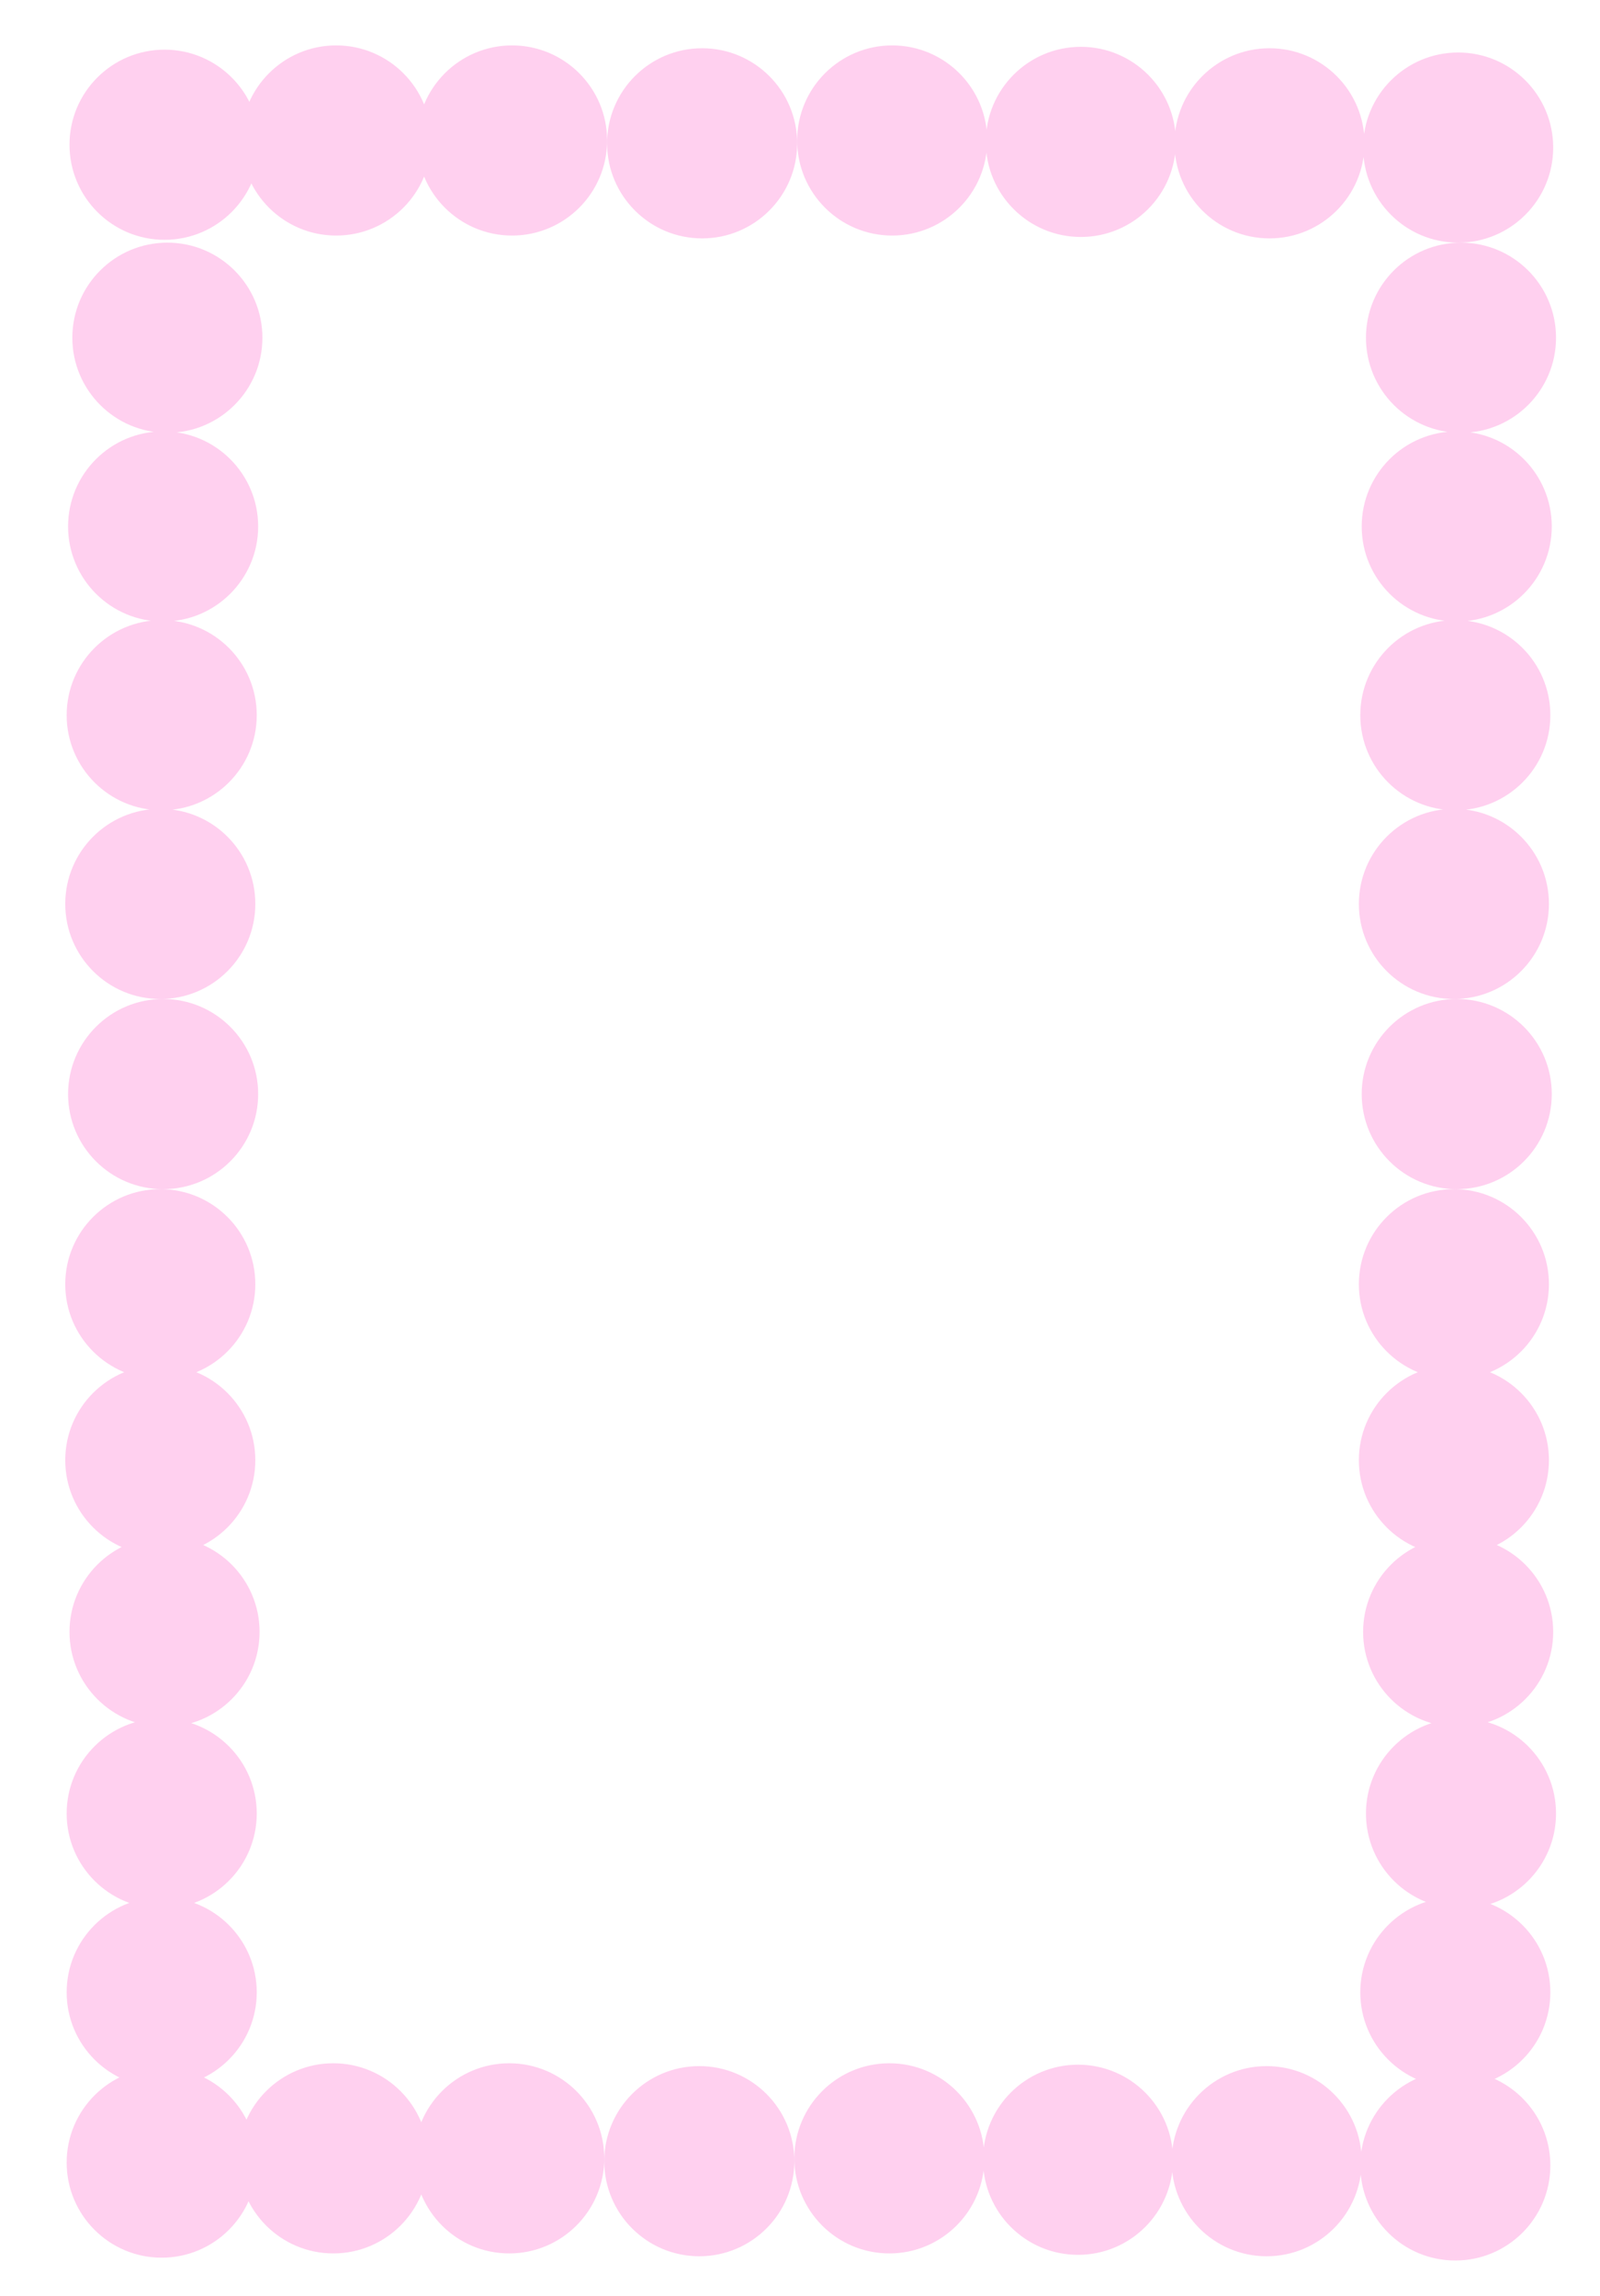 <?xml version="1.0" encoding="UTF-8"?>
<svg id="Layer_2" xmlns="http://www.w3.org/2000/svg" viewBox="0 0 564 809">
  <defs>
    <style>
      .cls-1 {
        fill:#ffd0ef;
      }
    </style>
  </defs>
  <path class="cls-1" d="M281,50.5c0,18.5-15,33.5-33.5,33.5s-33.5-15-33.5-33.5,15-33.5,33.5-33.5,33.5,15,33.5,33.5ZM314.5,16c-18.5,0-33.5,15-33.5,33.5s15,33.5,33.5,33.5,33.5-15,33.5-33.5-15-33.5-33.5-33.5ZM447.5,17c-18.5,0-33.5,15-33.5,33.5s15,33.5,33.5,33.5,33.5-15,33.5-33.5-15-33.5-33.5-33.5ZM381,16.5c-18.5,0-33.5,15-33.5,33.5s15,33.5,33.5,33.5,33.5-15,33.5-33.5-15-33.5-33.5-33.5ZM514,18.5c-18.5,0-33.5,15-33.5,33.5s15,33.5,33.5,33.5,33.5-15,33.5-33.5-15-33.5-33.5-33.5ZM58,17.5c-18.5,0-33.5,15-33.5,33.5s15,33.5,33.5,33.5,33.5-15,33.5-33.5-15-33.5-33.5-33.5ZM180.5,16c-18.5,0-33.5,15-33.5,33.5s15,33.5,33.5,33.5,33.5-15,33.5-33.5-15-33.5-33.5-33.5ZM118.5,16c-18.5,0-33.5,15-33.5,33.5s15,33.5,33.5,33.5,33.5-15,33.5-33.5-15-33.5-33.5-33.5ZM246.5,728c-18.5,0-33.5,15-33.5,33.5s15,33.5,33.5,33.5,33.5-15,33.5-33.5-15-33.5-33.5-33.5ZM313.5,727c-18.5,0-33.5,15-33.5,33.5s15,33.5,33.5,33.5,33.5-15,33.5-33.5-15-33.5-33.5-33.5ZM446.5,728c-18.5,0-33.5,15-33.5,33.5s15,33.5,33.5,33.5,33.5-15,33.5-33.5-15-33.5-33.5-33.5ZM380,727.5c-18.5,0-33.5,15-33.5,33.5s15,33.5,33.5,33.5,33.5-15,33.5-33.5-15-33.5-33.5-33.5ZM513,729.5c-18.5,0-33.5,15-33.5,33.5s15,33.5,33.5,33.5,33.5-15,33.5-33.5-15-33.5-33.5-33.5ZM57,728.5c-18.5,0-33.5,15-33.5,33.5s15,33.5,33.5,33.5,33.5-15,33.5-33.5-15-33.5-33.5-33.5ZM179.5,727c-18.5,0-33.5,15-33.5,33.5s15,33.5,33.5,33.5,33.5-15,33.5-33.5-15-33.5-33.5-33.5ZM117.5,727c-18.5,0-33.5,15-33.5,33.5s15,33.5,33.5,33.5,33.5-15,33.5-33.5-15-33.5-33.5-33.5ZM480,385.5c0,18.5,15,33.5,33.5,33.5s33.5-15,33.5-33.5c0-18.5-15-33.5-33.5-33.5-18.5,0-33.5,15-33.5,33.5ZM479,318.5c0,18.5,15,33.5,33.5,33.5s33.5-15,33.5-33.5-15-33.5-33.5-33.5c-18.5,0-33.5,15-33.5,33.5ZM480,185.5c0,18.5,15,33.5,33.5,33.5,18.5,0,33.5-15,33.5-33.5,0-18.5-15-33.5-33.5-33.5s-33.5,15-33.5,33.5ZM479.5,252c0,18.5,15,33.5,33.5,33.5s33.5-15,33.5-33.5-15-33.5-33.5-33.5c-18.5,0-33.5,15-33.5,33.5ZM481.5,119c0,18.5,15,33.5,33.5,33.5s33.5-15,33.5-33.5c0-18.5-15-33.5-33.5-33.5-18.5,0-33.5,15-33.5,33.5ZM480.5,575c0,18.5,15,33.5,33.5,33.5,18.5,0,33.5-15,33.5-33.5s-15-33.5-33.5-33.5-33.5,15-33.5,33.5ZM479,452.5c0,18.5,15,33.5,33.5,33.5s33.5-15,33.5-33.5-15-33.5-33.5-33.5c-18.5,0-33.5,15-33.5,33.5ZM479,514.5c0,18.5,15,33.5,33.5,33.5,18.5,0,33.5-15,33.5-33.5s-15-33.5-33.5-33.5-33.5,15-33.5,33.5ZM24,385.5c0,18.5,15,33.5,33.5,33.5s33.5-15,33.5-33.5c0-18.5-15-33.5-33.5-33.5-18.5,0-33.5,15-33.5,33.5ZM23,318.5c0,18.5,15,33.5,33.5,33.5s33.5-15,33.5-33.5-15-33.5-33.5-33.5c-18.5,0-33.5,15-33.5,33.5ZM24,185.5c0,18.5,15,33.5,33.5,33.5,18.5,0,33.5-15,33.5-33.5,0-18.5-15-33.5-33.5-33.5s-33.5,15-33.5,33.5ZM23.5,252c0,18.5,15,33.5,33.5,33.5s33.5-15,33.5-33.5-15-33.5-33.5-33.5c-18.5,0-33.5,15-33.5,33.5ZM25.5,119c0,18.5,15,33.5,33.5,33.5s33.5-15,33.5-33.5c0-18.5-15-33.5-33.5-33.5-18.5,0-33.5,15-33.5,33.5ZM24.5,575c0,18.5,15,33.5,33.5,33.5,18.5,0,33.5-15,33.5-33.5s-15-33.5-33.5-33.5-33.5,15-33.5,33.5ZM23,452.5c0,18.5,15,33.5,33.5,33.5s33.5-15,33.5-33.5-15-33.5-33.5-33.5c-18.5,0-33.5,15-33.5,33.5ZM23,514.5c0,18.5,15,33.5,33.5,33.5,18.5,0,33.5-15,33.5-33.5s-15-33.5-33.5-33.5-33.5,15-33.5,33.5ZM481.5,639c0,18.5,15,33.5,33.5,33.5,18.5,0,33.5-15,33.5-33.5s-15-33.5-33.5-33.5-33.5,15-33.5,33.5ZM479.5,702c0,18.5,15,33.5,33.5,33.5,18.5,0,33.5-15,33.5-33.5s-15-33.5-33.5-33.5-33.5,15-33.5,33.5ZM23.5,639c0,18.5,15,33.5,33.5,33.5,18.5,0,33.5-15,33.5-33.5s-15-33.5-33.5-33.5-33.5,15-33.5,33.5ZM23.5,702c0,18.5,15,33.5,33.5,33.5,18.5,0,33.5-15,33.5-33.5s-15-33.5-33.5-33.5-33.5,15-33.5,33.5Z"/>
</svg>